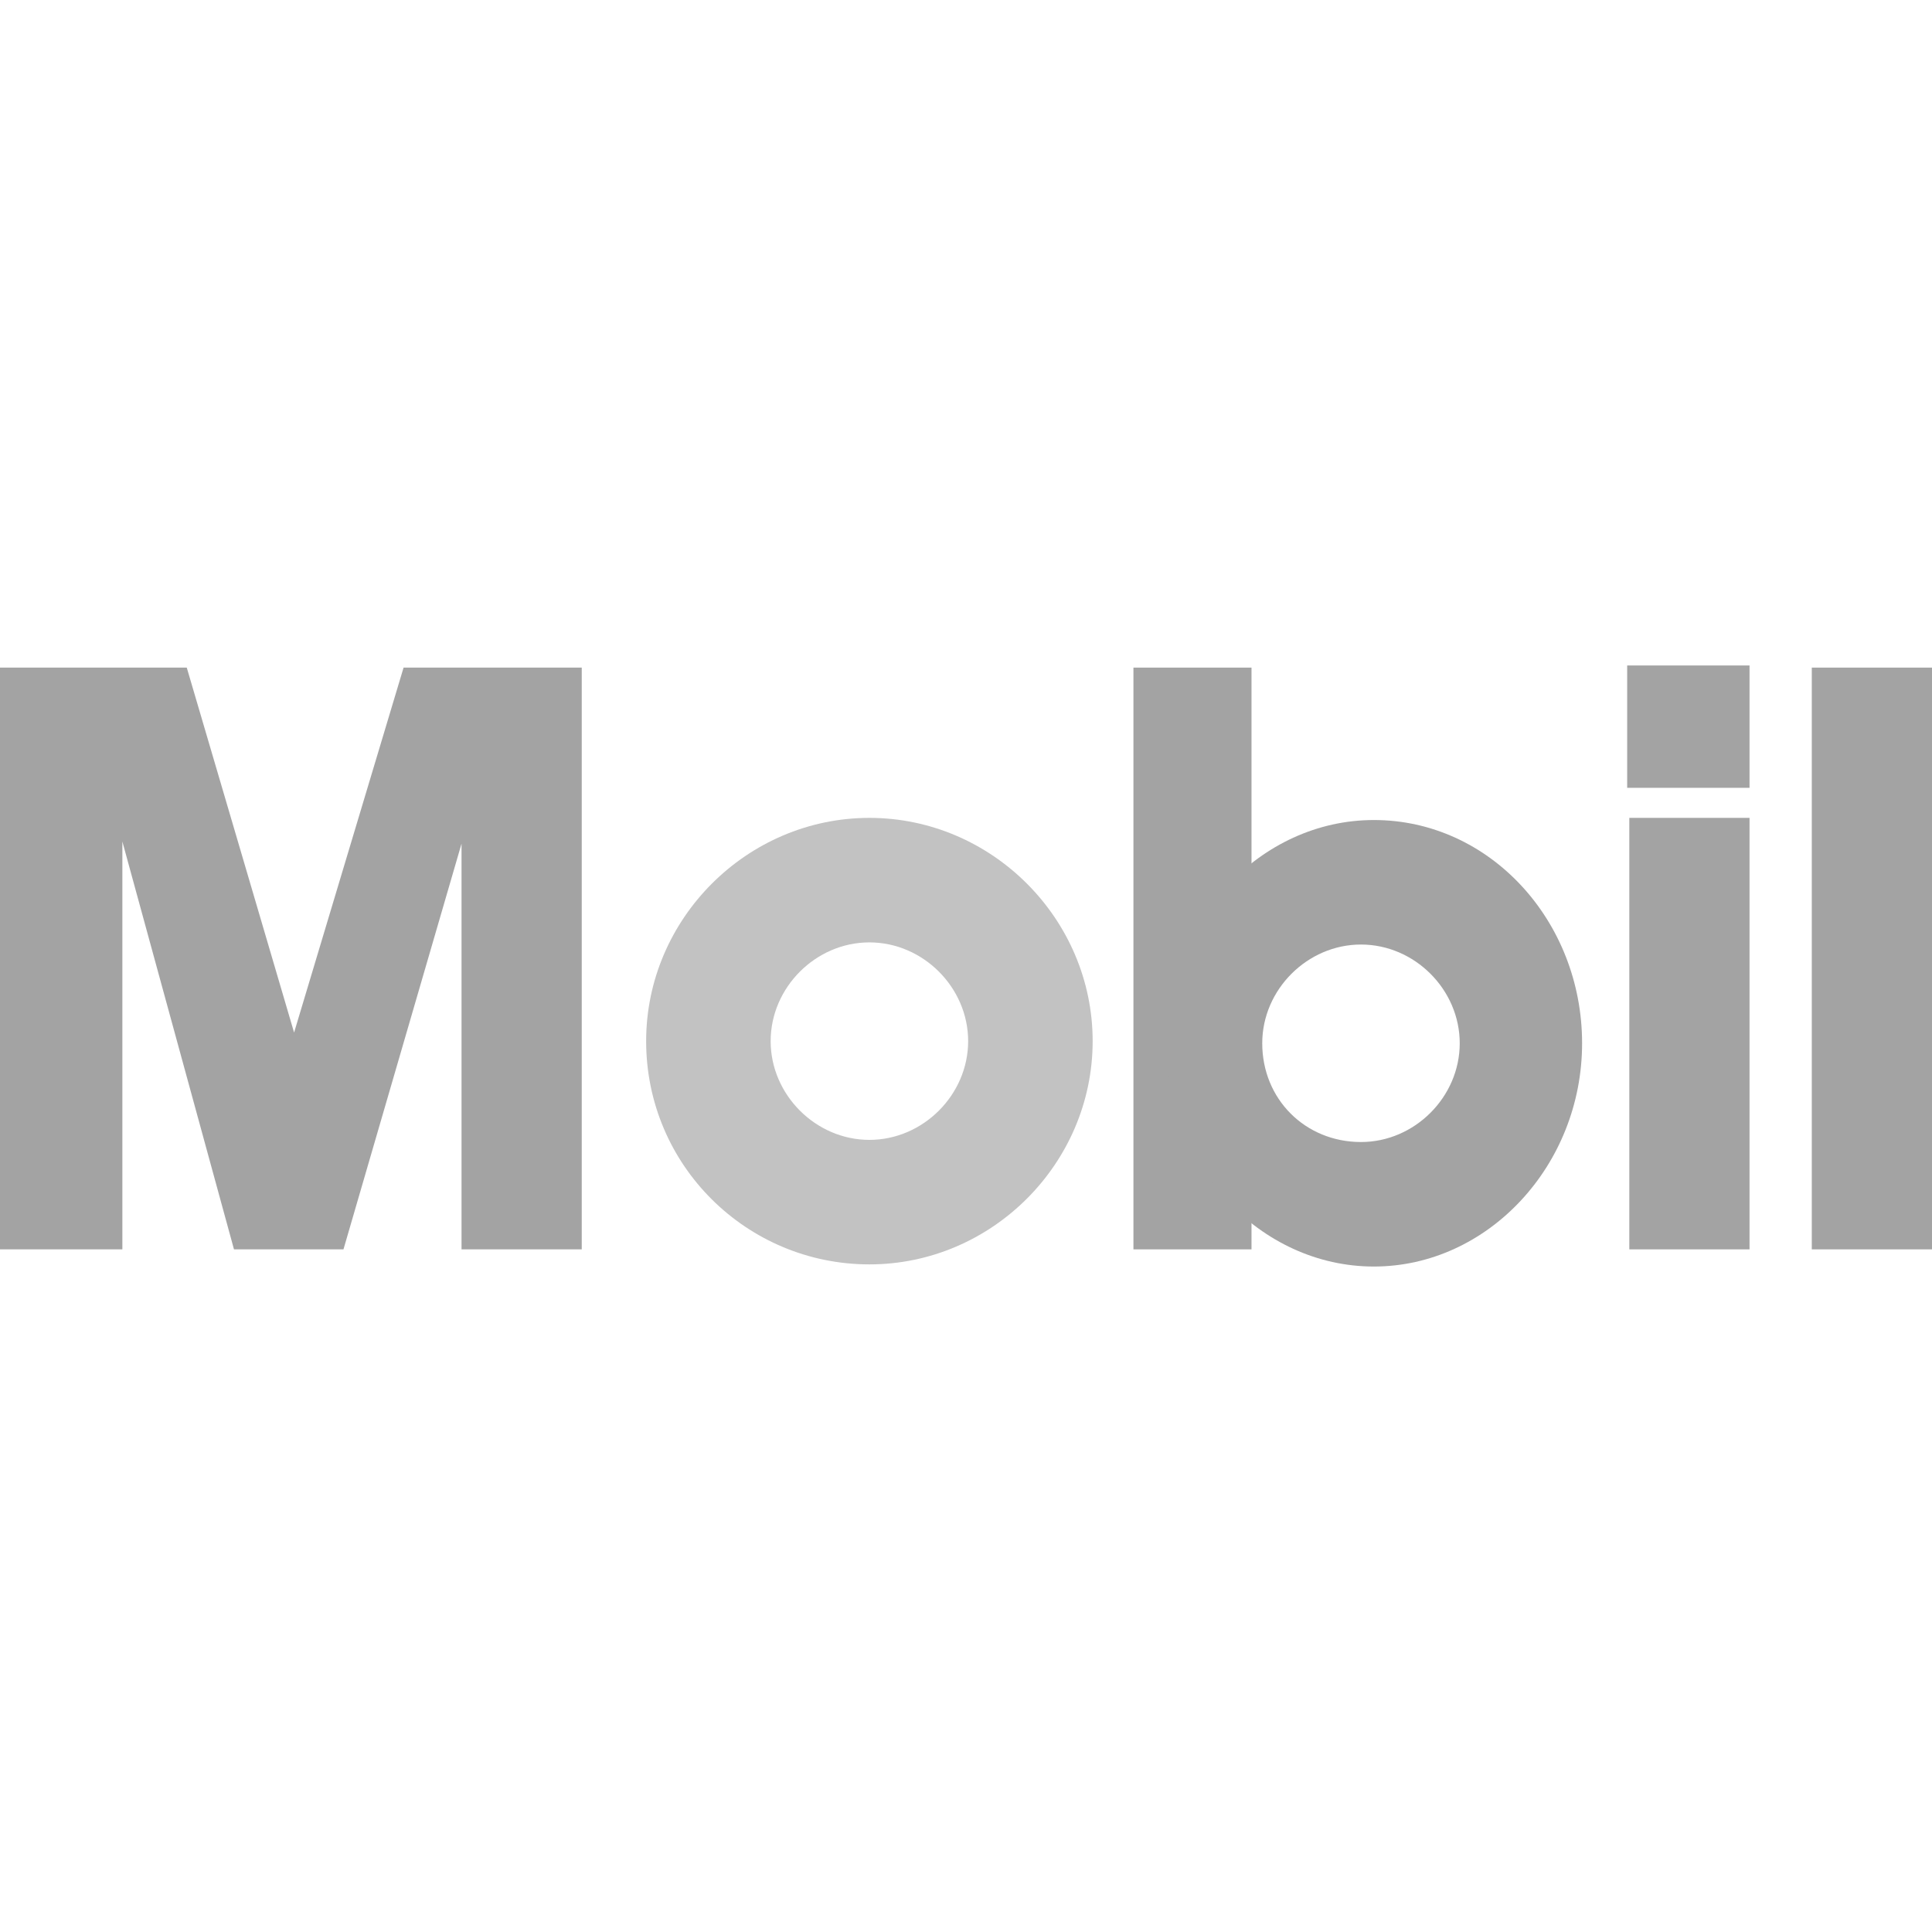 <?xml version="1.0" encoding="utf-8"?>
<!-- Generator: Adobe Illustrator 18.0.0, SVG Export Plug-In . SVG Version: 6.00 Build 0)  -->
<!DOCTYPE svg PUBLIC "-//W3C//DTD SVG 1.1//EN" "http://www.w3.org/Graphics/SVG/1.1/DTD/svg11.dtd">
<svg version="1.1" id="Layer_1" xmlns="http://www.w3.org/2000/svg" xmlns:xlink="http://www.w3.org/1999/xlink" x="0px" y="0px"
	 viewBox="0 0 90 90" style="enable-background:new 0 0 90 90;" xml:space="preserve">
<style type="text/css">
	.st0{fill:#374654;}
	.st1{fill:#126AD9;}
	.st2{fill:#F0F0F0;}
	.st3{clip-path:url(#SVGID_2_);fill:#C8C8C8;}
	.st4{clip-path:url(#SVGID_4_);fill:#C8C8C8;}
	.st5{fill:#FF432F;}
	.st6{fill:#FFFFFF;}
	.st7{fill:none;}
	.st8{fill:#0857AF;}
	.st9{fill-rule:evenodd;clip-rule:evenodd;fill:#009540;}
	.st10{fill-rule:evenodd;clip-rule:evenodd;fill:#AEC90B;}
	.st11{fill-rule:evenodd;clip-rule:evenodd;fill:#FFD900;}
	.st12{fill-rule:evenodd;clip-rule:evenodd;fill:#FFFFFF;}
	.st13{fill-rule:evenodd;clip-rule:evenodd;fill:#EF3E42;}
	.st14{fill-rule:evenodd;clip-rule:evenodd;fill:#00546D;}
	.st15{fill-rule:evenodd;clip-rule:evenodd;fill:#1D1D1B;}
	.st16{fill-rule:evenodd;clip-rule:evenodd;fill:#006BB6;}
	.st17{fill-rule:evenodd;clip-rule:evenodd;fill:#E53212;}
	.st18{fill-rule:evenodd;clip-rule:evenodd;fill:#CC3B25;}
	.st19{fill-rule:evenodd;clip-rule:evenodd;fill:#373E8A;}
	.st20{fill:#89B5EC;}
	.st21{fill:#DADADA;}
	.st22{fill:#3856C1;}
	.st23{fill:#EFC822;}
	.st24{fill:#0023A0;}
	.st25{fill:#DCDCDC;}
	.st26{fill:#231F20;}
	.st27{fill-rule:evenodd;clip-rule:evenodd;fill:#C2C2C2;}
	.st28{fill-rule:evenodd;clip-rule:evenodd;fill:#A3A3A3;}
	.st29{fill-rule:evenodd;clip-rule:evenodd;fill:#A5A5A5;}
	.st30{fill-rule:evenodd;clip-rule:evenodd;fill:#B4B4B4;}
	.st31{fill-rule:evenodd;clip-rule:evenodd;fill:#BEBEBE;}
	.st32{fill-rule:evenodd;clip-rule:evenodd;fill:#C4C4C4;}
	.st33{fill-rule:evenodd;clip-rule:evenodd;fill:#999999;}
	.st34{fill-rule:evenodd;clip-rule:evenodd;fill:#8D8D8D;}
	.st35{fill-rule:evenodd;clip-rule:evenodd;fill:#EC1C24;}
	.st36{fill-rule:evenodd;clip-rule:evenodd;fill:#FFF100;}
	.st37{fill-rule:evenodd;clip-rule:evenodd;fill:#C3C3C3;}
	.st38{fill:#C8C8C8;}
</style>
<g>
	<path class="st27" d="M30.1,48.5c0-5.7,4.7-10.4,10.4-10.4c5.7,0,10.4,4.7,10.4,10.4c0,5.7-4.7,10.4-10.4,10.4
		C34.8,58.9,30.1,54.3,30.1,48.5L30.1,48.5L30.1,48.5L30.1,48.5z M40.5,53.1c2.5,0,4.6-2.1,4.6-4.6c0-2.5-2.1-4.6-4.6-4.6
		c-2.5,0-4.6,2.1-4.6,4.6C35.9,51,38,53.1,40.5,53.1L40.5,53.1L40.5,53.1L40.5,53.1z"/>
	<polygon class="st28" points="0,31.1 8.7,31.1 13.7,48.1 18.8,31.1 27.1,31.1 27.1,58.2 21.5,58.2 21.5,39.3 16,58.2 10.9,58.2 
		5.7,39.2 5.7,58.2 0,58.2 0,31.1 0,31.1 	"/>
	<polygon class="st28" points="52.8,31.1 58.3,31.1 58.3,58.2 52.8,58.2 52.8,31.1 52.8,31.1 	"/>
	<path class="st28" d="M54.3,48.6c0-5.7,4.4-10.4,9.7-10.4c5.4,0,9.7,4.7,9.7,10.4c0,5.7-4.4,10.4-9.7,10.4
		C58.7,59,54.3,54.3,54.3,48.6L54.3,48.6L54.3,48.6L54.3,48.6z M63.4,53.2c2.5,0,4.6-2.1,4.6-4.6c0-2.5-2.1-4.6-4.6-4.6
		c-2.5,0-4.6,2.1-4.6,4.6C58.8,51.2,60.8,53.2,63.4,53.2L63.4,53.2L63.4,53.2L63.4,53.2z"/>
	<polygon class="st28" points="84.4,31.1 90,31.1 90,58.2 84.4,58.2 84.4,31.1 84.4,31.1 	"/>
	<polygon class="st28" points="75.9,38.1 81.5,38.1 81.5,58.2 75.9,58.2 75.9,38.1 75.9,38.1 	"/>
	<polygon class="st28" points="81.5,36.7 81.5,31 75.8,31 75.8,36.7 81.5,36.7 81.5,36.7 	"/>
</g>
</svg>
